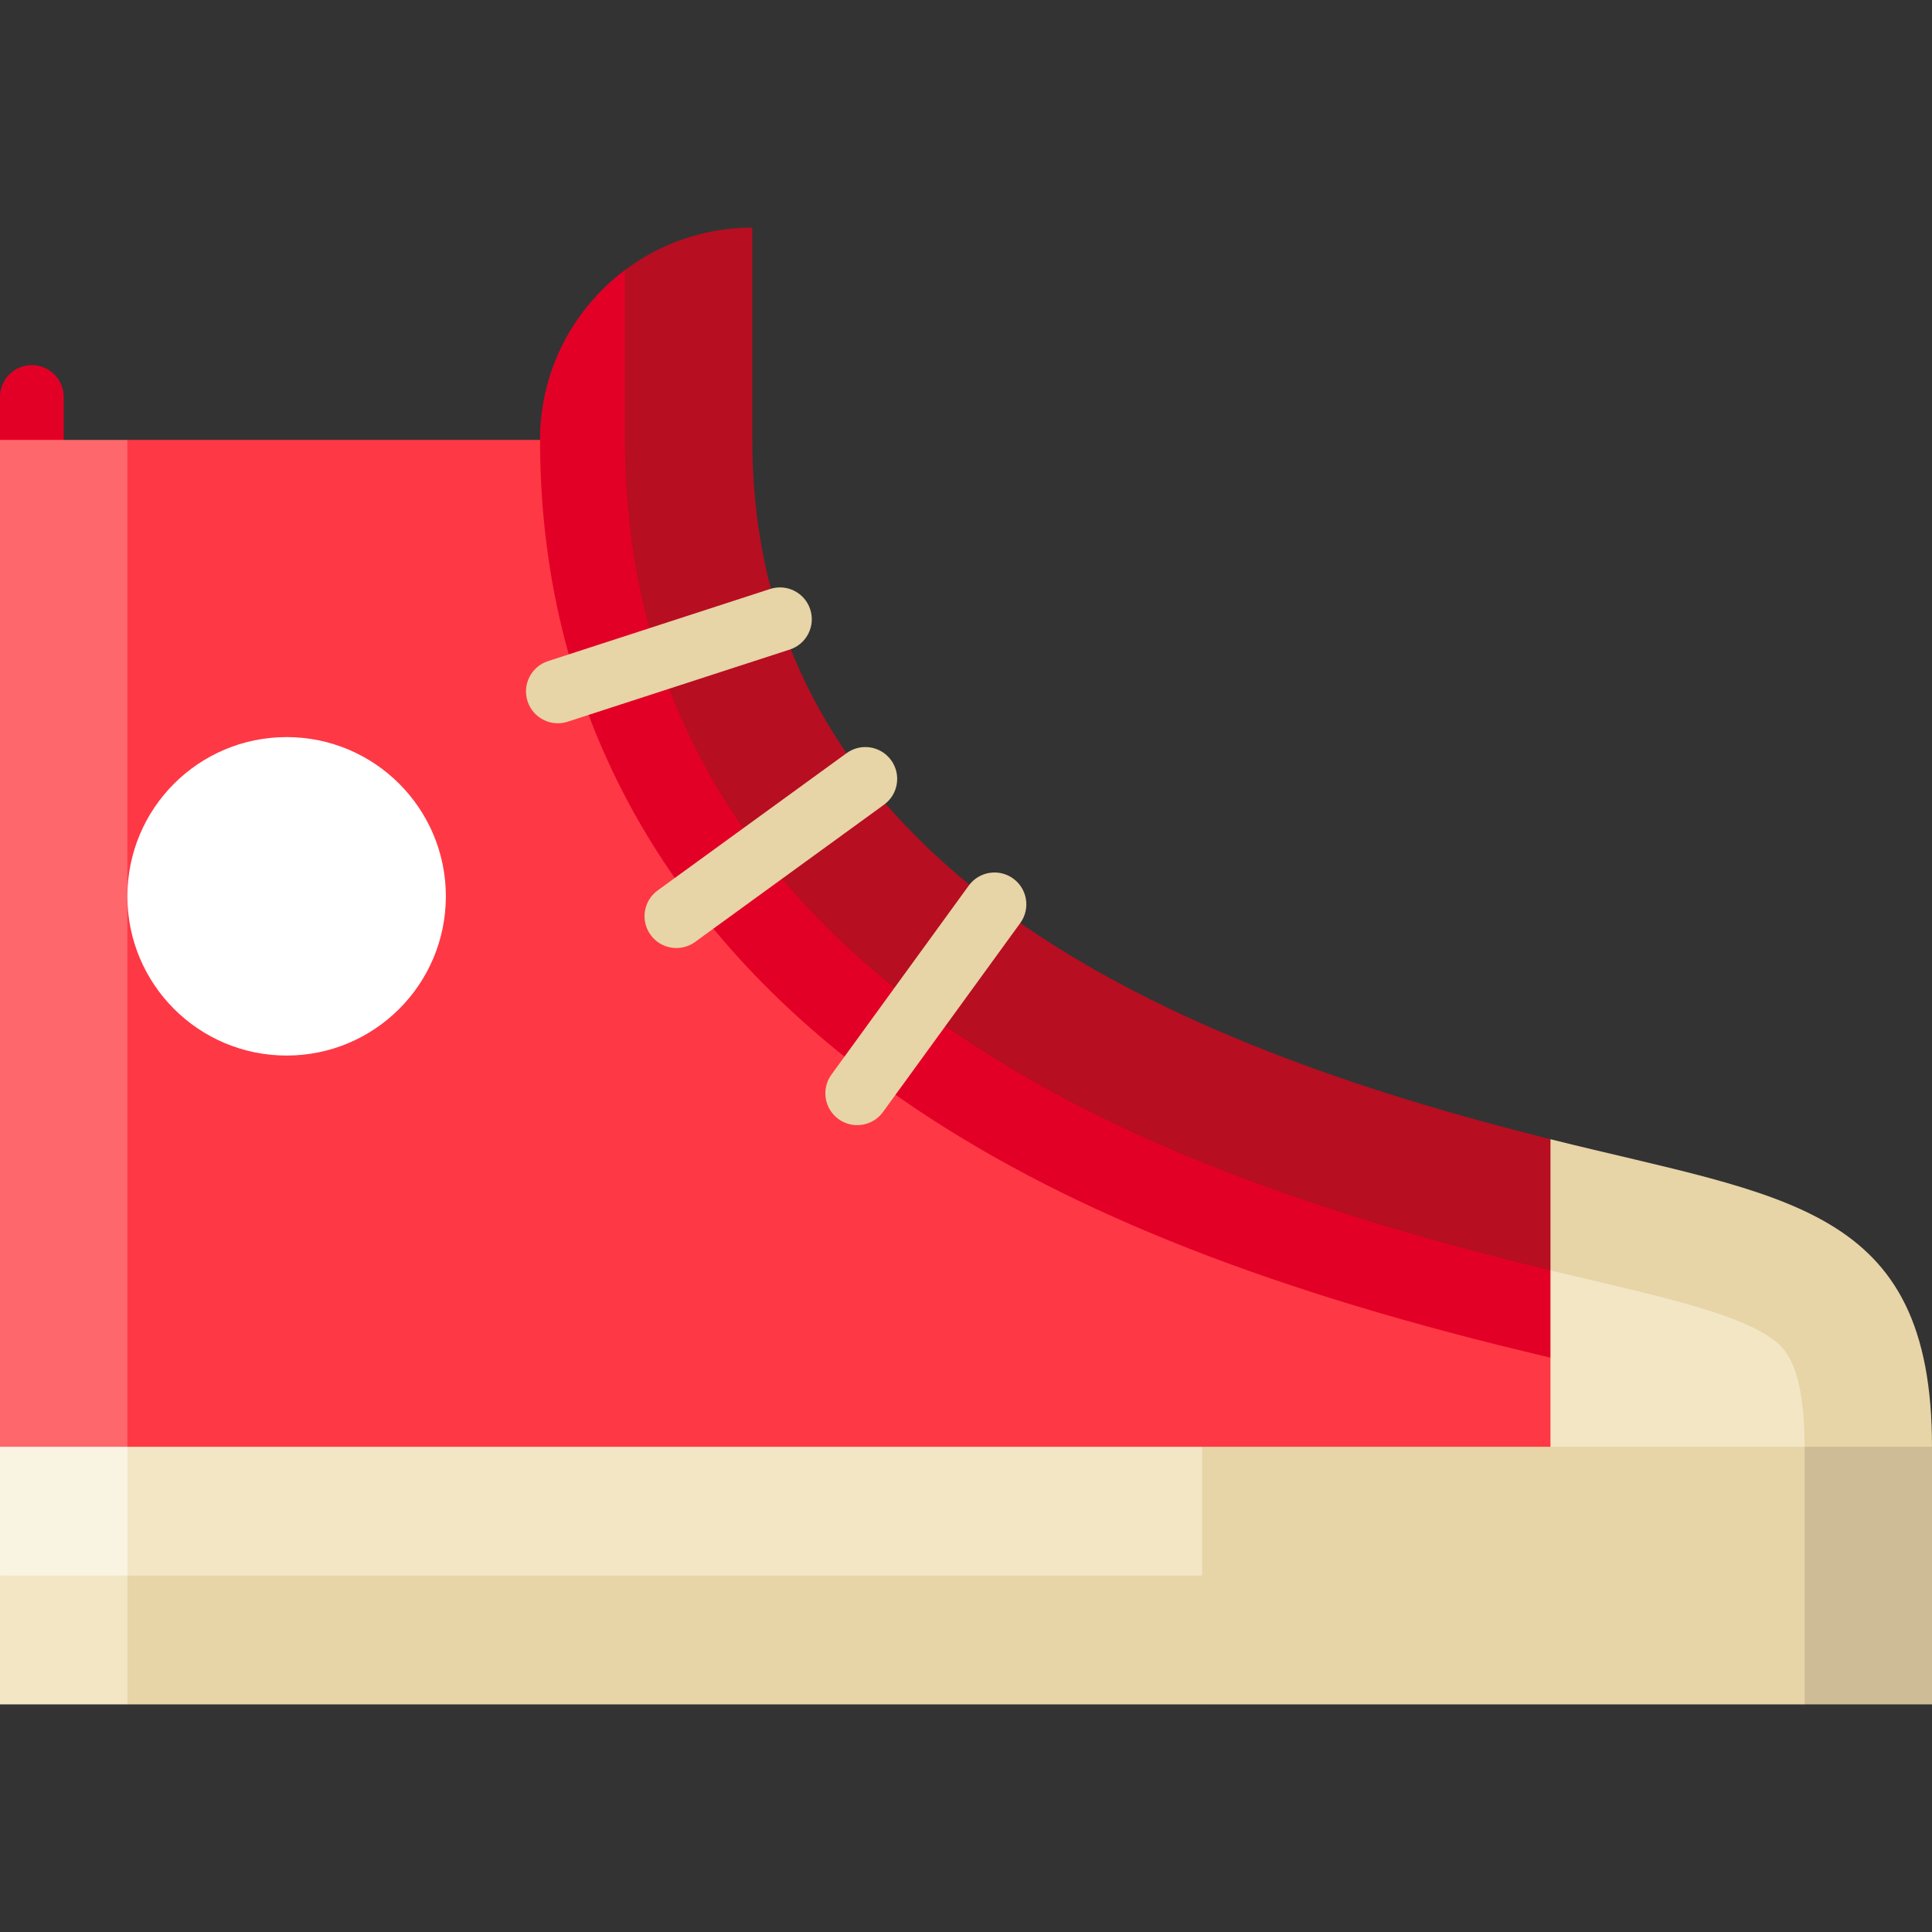 <?xml version="1.0" encoding="iso-8859-1"?>
<!-- Generator: Adobe Illustrator 19.0.0, SVG Export Plug-In . SVG Version: 6.00 Build 0)  -->
<svg version="1.1" id="Layer_1" xmlns="http://www.w3.org/2000/svg" xmlns:xlink="http://www.w3.org/1999/xlink" x="0px" y="0px"
	 viewBox="0 0 512 512" style="enable-background:new 0 0 512 512;" xml:space="preserve">
<rect x="0" y="0" width="512" height="512" fill="#333333" stroke="none"/>
<path style="fill:#E30026;" d="M8.44,96.762c-4.661,0-8.44,3.779-8.44,8.44v11.378l16.879,22.506v-33.883
	C16.879,100.541,13.1,96.762,8.44,96.762z"/>
<polygon style="fill:#FE676C;" points="0,116.58 0,383.417 56.264,408.552 33.758,116.58 "/>
<path style="fill:#FF3845;" d="M410.891,313.162c-0.899-0.001-1.813-0.109-2.724-0.336c-64.641-16.132-111.249-35.428-146.68-60.727
	c-48.682-34.761-73.365-80.356-73.365-135.519H33.759v269.467l399.638,31.128L410.891,313.162z"/>
<path style="fill:#E30026;" d="M414.242,337.463L210.628,229.107l-45.011-157.54c-13.665,10.265-22.505,26.605-22.505,45.012
	c0,37.197,9.002,71.545,26.755,102.087c15.376,26.452,37.402,50.025,65.465,70.063c40.179,28.689,91.636,50.222,161.937,67.767
	c6.773,1.69,13.093,3.181,19.204,4.623L414.242,337.463z"/>
<path style="fill:#B70E21;" d="M199.374,116.58V60.316c-12.667,0-24.354,4.188-33.758,11.252v45.012
	c0,62.85,27.855,114.607,82.792,153.834c37.805,26.993,86.836,47.408,154.308,64.246c3.971,0.99,7.791,1.912,11.525,2.802
	l-3.351-35.555C311.939,277.213,199.374,231.134,199.374,116.58z"/>
<path style="fill:#E7D4A7;" d="M410.891,301.908v34.753l56.098,65.524L512,383.417C512,319.233,473.166,317.449,410.891,301.908z"/>
<path style="fill:#F3E6C5;" d="M469.851,354.961c-8.644-6.41-26.981-10.736-48.211-15.746c-3.499-0.826-7.078-1.672-10.749-2.556
	v69.263l67.351-14.991v-7.513C478.242,361.185,472.574,356.981,469.851,354.961z"/>
<polygon style="fill:#F9F3E2;" points="0,383.417 0,417.551 45.011,429.917 33.758,383.417 "/>
<polygon style="fill:#F3E6C5;" points="318.578,383.417 33.758,383.417 33.758,429.917 341.083,428.804 "/>
<polygon style="fill:#CEBC96;" points="478.242,383.417 455.736,417.551 478.242,451.684 512,451.684 512,383.417 "/>
<rect x="318.577" y="383.415" style="fill:#E7D4A7;" width="159.665" height="68.267"/>
<polygon style="fill:#F3E6C5;" points="0,417.551 0,451.684 33.758,451.684 45.011,434.617 33.758,417.551 "/>
<g>
	<polygon style="fill:#E7D4A7;" points="33.758,417.551 33.758,451.684 318.578,451.684 329.83,417.551 	"/>
	<path style="fill:#E7D4A7;" d="M214.722,161.501c-1.44-4.434-6.204-6.861-10.634-5.418l-58.864,19.125
		c-4.432,1.44-6.86,6.201-5.418,10.634c1.44,4.434,6.204,6.861,10.634,5.418l58.864-19.125
		C213.736,170.695,216.162,165.933,214.722,161.501z"/>
	<path style="fill:#E7D4A7;" d="M236.154,201.456c-2.74-3.77-8.016-4.606-11.788-1.868l-50.08,36.386
		c-3.771,2.74-4.607,8.018-1.868,11.788c2.74,3.77,8.016,4.606,11.788,1.868l50.08-36.386
		C238.057,210.504,238.894,205.227,236.154,201.456z"/>
	<path style="fill:#E7D4A7;" d="M268.513,232.831c-3.772-2.741-9.049-1.904-11.788,1.867l-36.383,50.077
		c-2.74,3.771-1.904,9.048,1.867,11.788c3.772,2.741,9.049,1.904,11.788-1.867l36.383-50.077
		C273.12,240.848,272.284,235.571,268.513,232.831z"/>
</g>
<circle style="fill:#FFFFFF;" cx="75.956" cy="237.534" r="42.198"/>
<g>
</g>
<g>
</g>
<g>
</g>
<g>
</g>
<g>
</g>
<g>
</g>
<g>
</g>
<g>
</g>
<g>
</g>
<g>
</g>
<g>
</g>
<g>
</g>
<g>
</g>
<g>
</g>
<g>
</g>
</svg>
